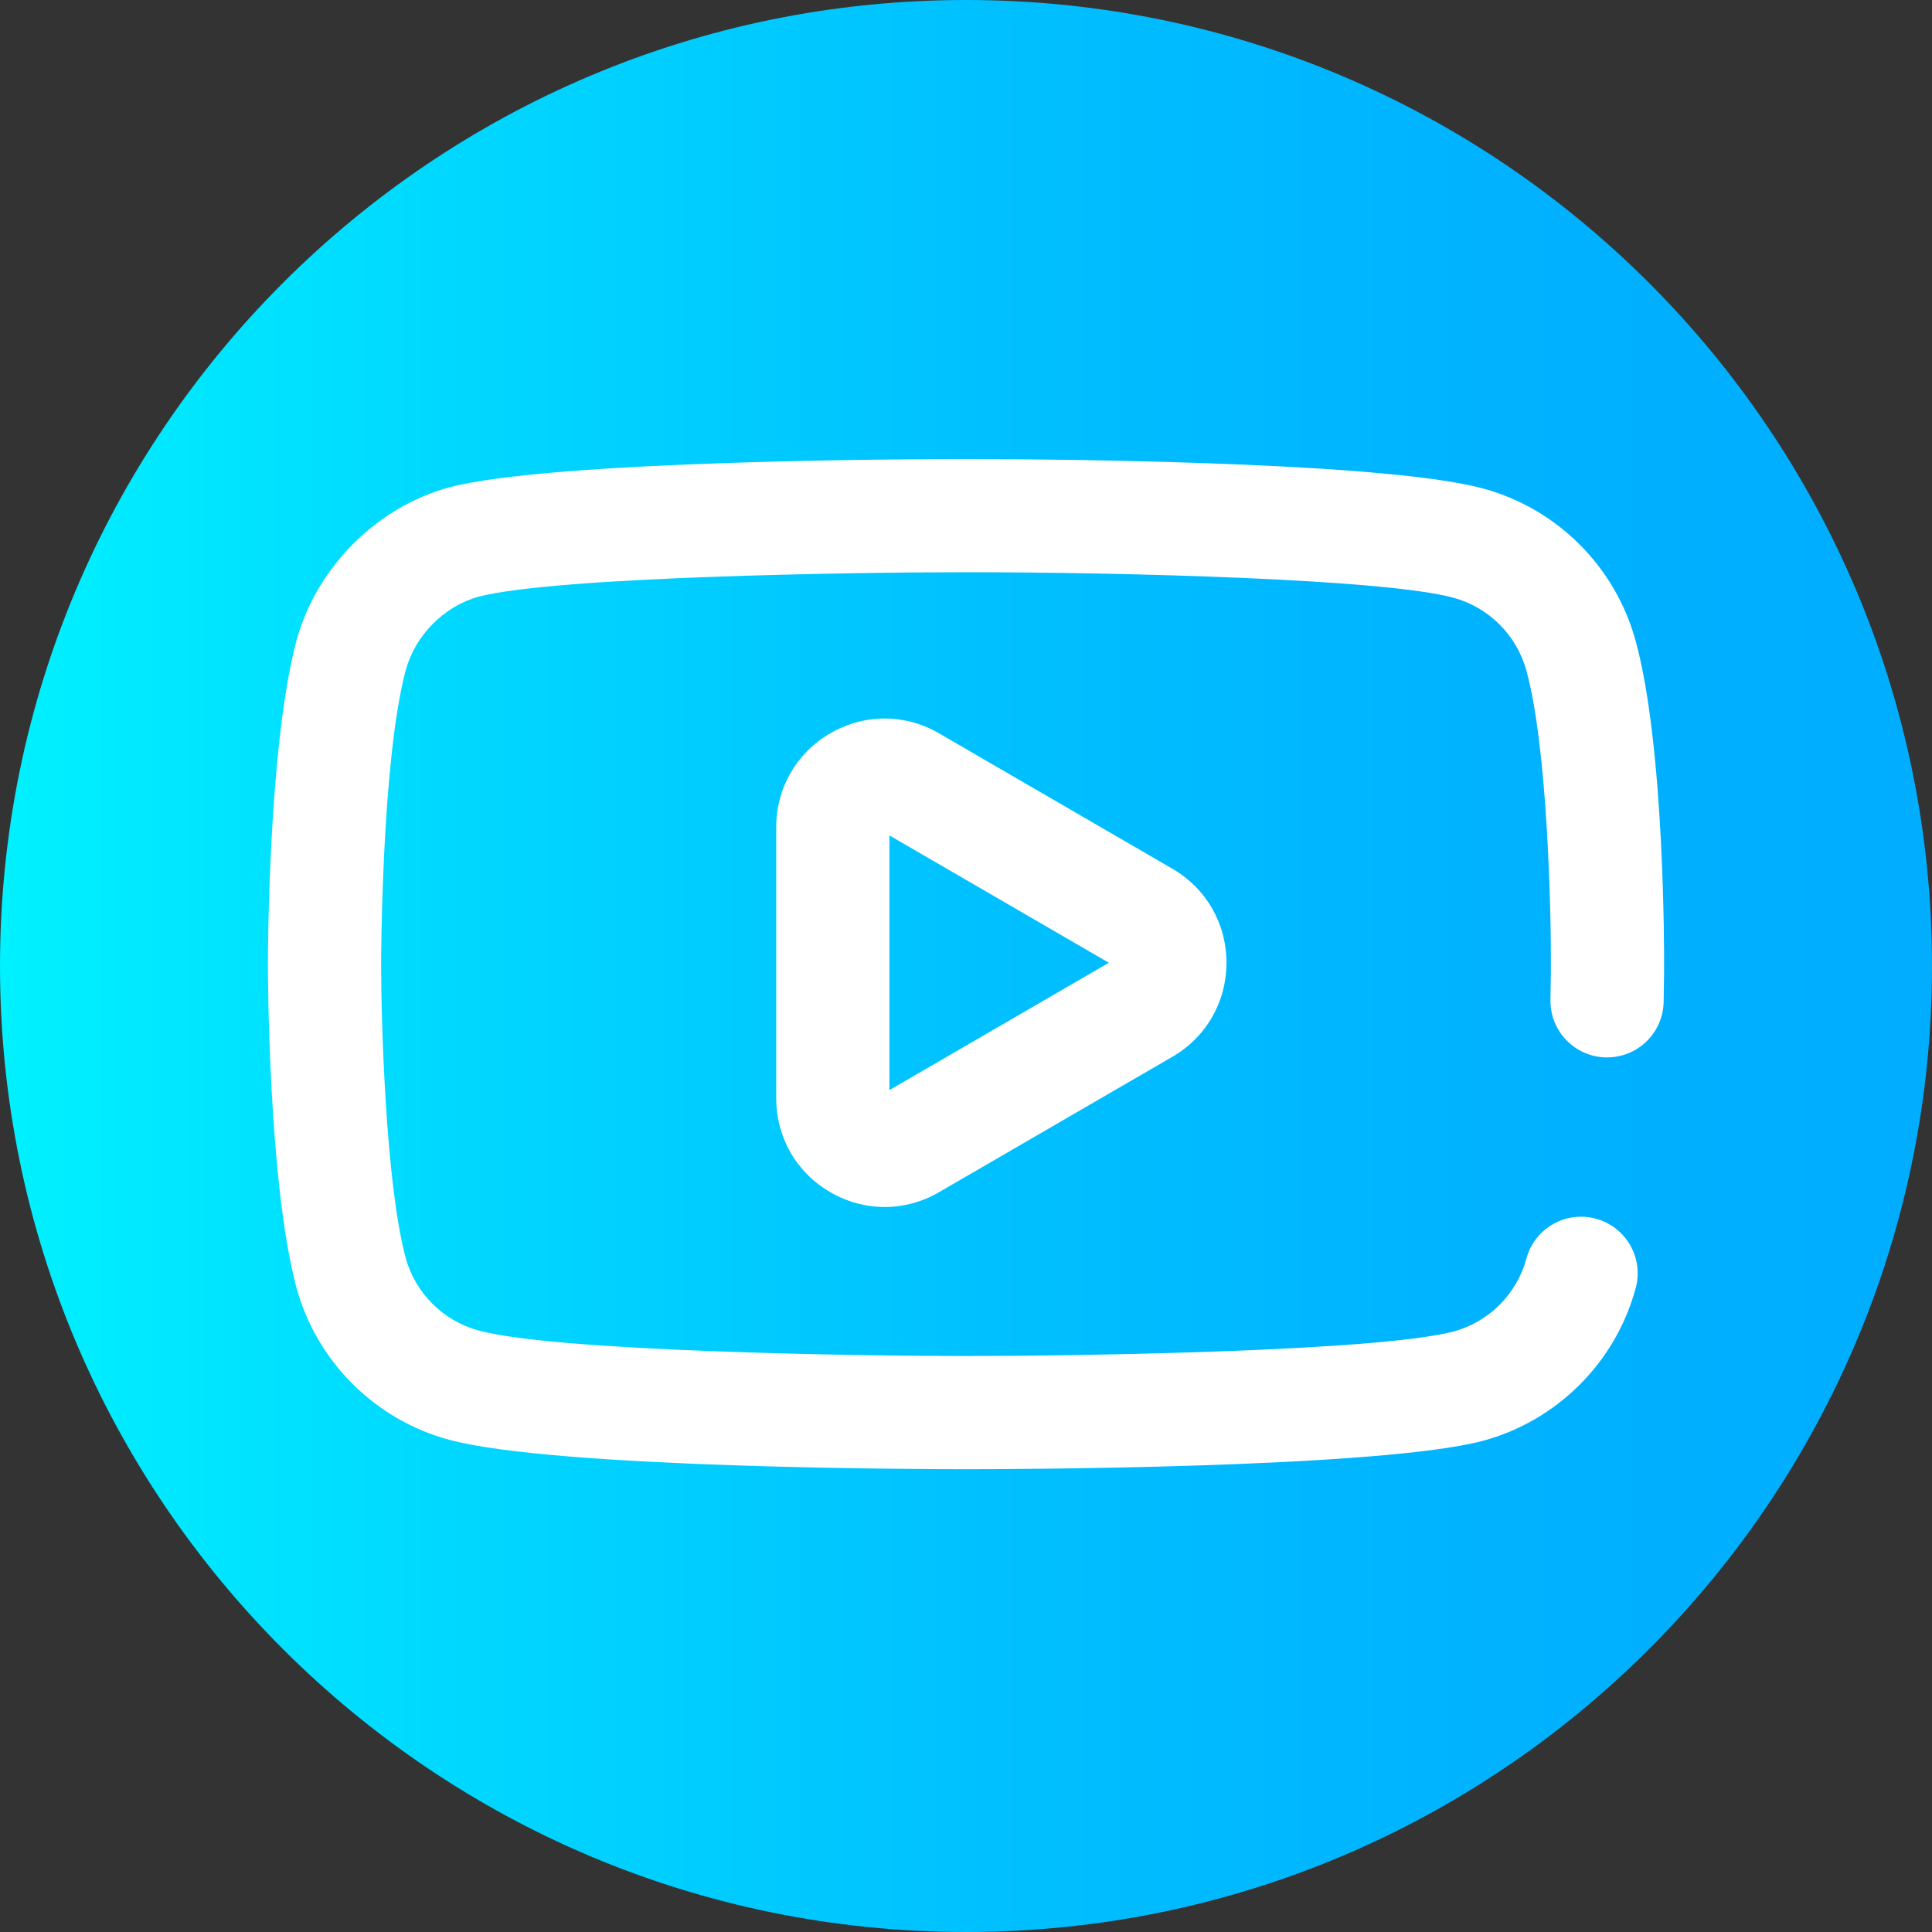 <svg viewBox="0 0 512 512" xmlns="http://www.w3.org/2000/svg" xmlns:xlink="http://www.w3.org/1999/xlink"><rect x="0" y="0" width="512" height="512" fill="#333333" stroke="none"/><linearGradient id="a" gradientTransform="matrix(1 0 0 -1 0 -16582)" gradientUnits="userSpaceOnUse" x1="0" x2="512" y1="-16838" y2="-16838"><stop offset="0" stop-color="#00f1ff"/><stop offset=".231" stop-color="#00d8ff"/><stop offset=".514" stop-color="#00c0ff"/><stop offset=".777" stop-color="#00b2ff"/><stop offset="1" stop-color="#00adff"/></linearGradient><path d="m512 256c0 141.387-114.613 256-256 256s-256-114.613-256-256 114.613-256 256-256 256 114.613 256 256zm0 0" fill="url(#a)"/><g fill="#fff"><path d="m256 389.355c-11.066 0-108.945-.219-136.945-7.793-19.688-5.289-35.227-20.812-40.535-40.496-7.434-27.91-7.52-83.227-7.52-85.566 0-2.328.086-57.359 7.496-85.484 5.27-19.543 21.16-35.543 40.508-40.848.051-.012.102-.027.152-.039 27.684-7.273 125.75-7.484 136.844-7.484 11.098 0 109.238.219 136.984 7.801 19.648 5.281 35.188 20.805 40.496 40.488 7.719 28.168 7.531 83.578 7.52 85.922 0 .078 0 3.762-.121 9.672-.168 8.285-6.988 14.848-15.301 14.695-8.281-.168-14.859-7.02-14.691-15.301.109-5.578.113-9.109.113-9.145.07-14.914-.949-57.84-6.469-77.973-2.551-9.461-9.977-16.871-19.395-19.406-18.148-4.957-87.16-6.754-129.137-6.754-29.027 0-108.734 1.168-129.141 6.477-9.25 2.566-16.852 10.262-19.375 19.621-6.398 24.289-6.484 77.227-6.484 77.758.004 14.863 1.176 57.82 6.496 77.801 2.523 9.355 9.949 16.766 19.367 19.301 20.5 5.543 100.168 6.754 129.137 6.754 29.066 0 108.938-1.168 129.219-6.5 9.336-2.508 16.762-9.922 19.297-19.32 2.156-8 10.391-12.738 18.387-10.574 8 2.152 12.734 10.387 10.578 18.387-5.305 19.684-20.848 35.207-40.555 40.504-27.766 7.293-125.836 7.504-136.926 7.504zm0 0"/><path d="m234.441 319.867c-4.914 0-9.832-1.289-14.32-3.875-9.027-5.199-14.418-14.531-14.418-24.965v-71.773c0-10.434 5.391-19.77 14.418-24.969 9-5.184 19.738-5.164 28.723.047l61.844 35.891c8.977 5.207 14.336 14.523 14.336 24.918s-5.359 19.711-14.336 24.918l-61.844 35.887c-4.504 2.617-9.453 3.922-14.402 3.922zm1.262-98.473v67.492l58.156-33.746zm0 0"/></g></svg>